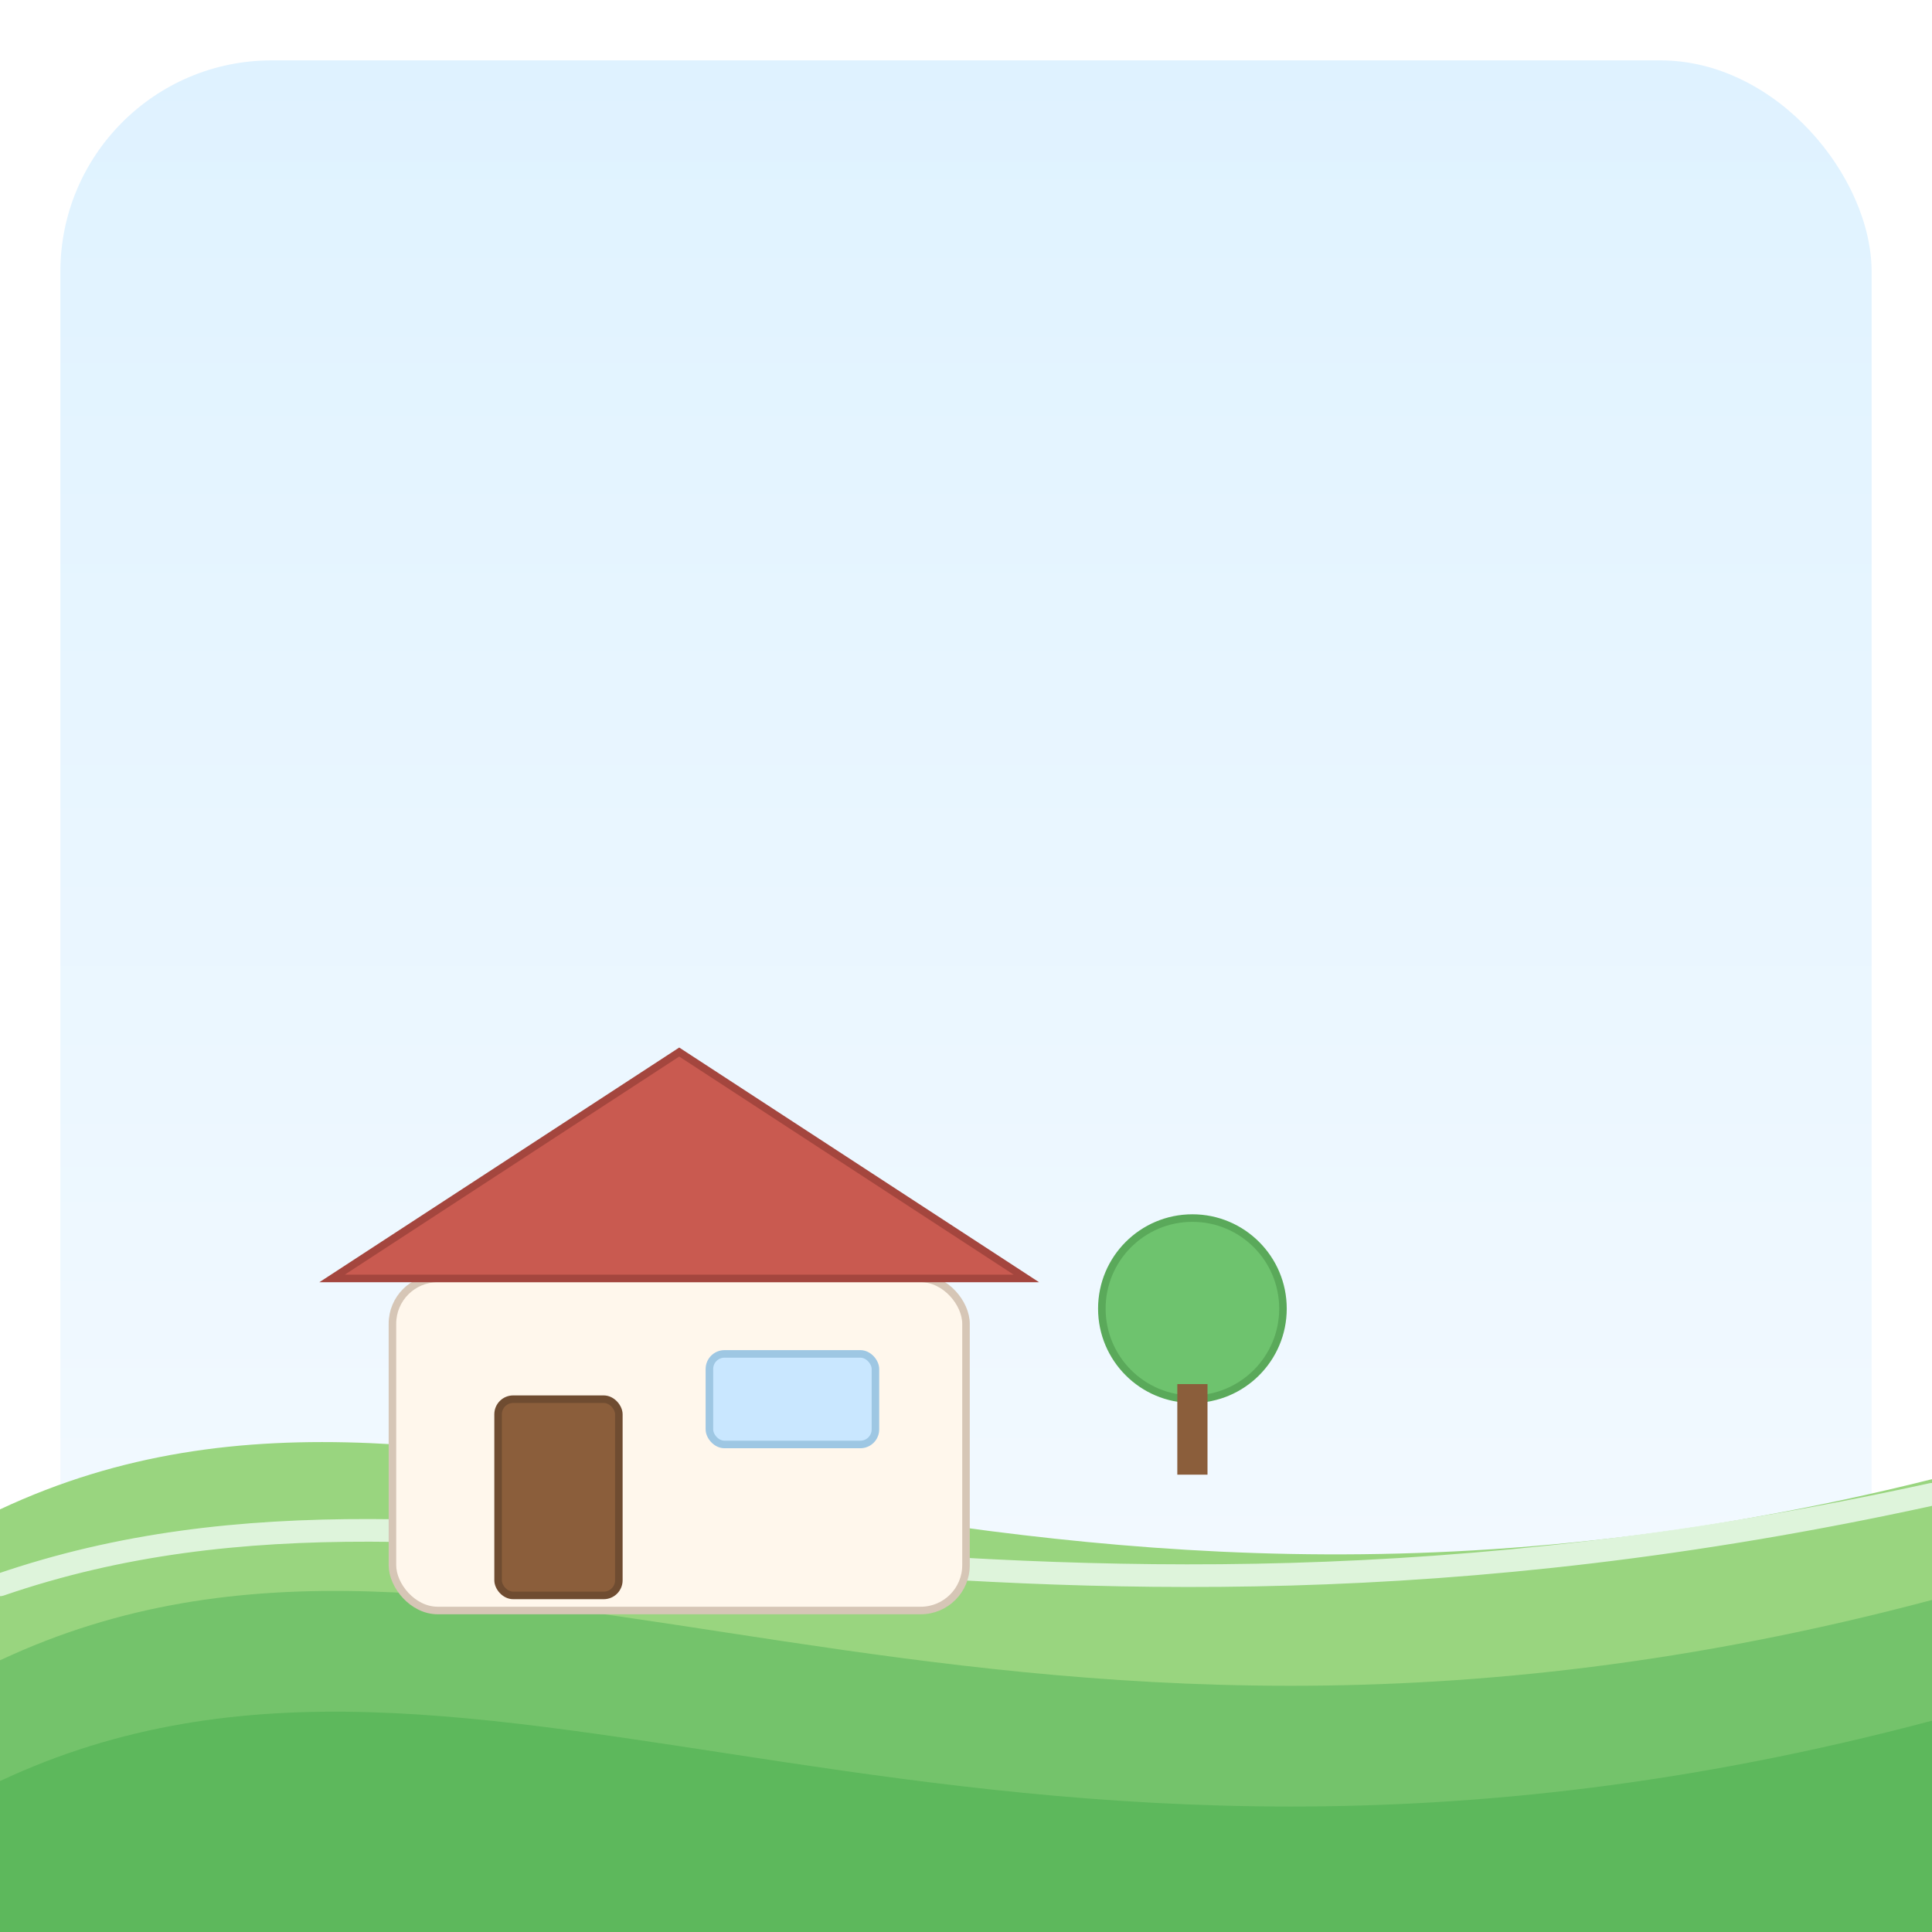 <svg xmlns="http://www.w3.org/2000/svg" viewBox="0 0 256 256" role="img" aria-label="C0 – Falusi agrár‑periféria (flat)">
  <title>C0 – Falusi agrár‑periféria (flat)</title>
  <desc>Falusi ház egyszerű mezővel – 2D áttekintő ikon.</desc>
  
  <defs>
    <linearGradient id="c0sky" x1="0" y1="0" x2="0" y2="1">
      <stop offset="0%" stop-color="#dff2ff"/>
      <stop offset="100%" stop-color="#f6fbff"/>
    </linearGradient>
    <filter id="ds">
      <feGaussianBlur in="SourceAlpha" stdDeviation="1.4"/>
      <feOffset dx="0" dy="1.4"/>
      <feComponentTransfer><feFuncA type="linear" slope="0.25"/></feComponentTransfer>
      <feMerge><feMergeNode/><feMergeNode in="SourceGraphic"/></feMerge>
    </filter>
  </defs>
  <rect x="8" y="8" width="240" height="240" rx="28" fill="url(#c0sky)"/>
  <!-- mező sávok -->
  <g>
    <path d="M0 200 C 64 170, 128 228, 256 196 L256 256 L0 256 Z" fill="#99d57f"/>
    <path d="M0 220 C 64 190, 128 246, 256 212 L256 256 L0 256 Z" fill="#74c36b"/>
    <path d="M0 236 C 64 206, 128 262, 256 228 L256 256 L0 256 Z" fill="#5db85c"/>
    <path d="M0 210 C 64 188, 128 226, 256 198" fill="none" stroke="#e6f7e6" stroke-width="3" stroke-linecap="round" opacity="0.9"/>
  </g>
  <!-- falusi ház -->
  <g transform="translate(52,150)" filter="url(#ds)">
    <rect x="0" y="18" width="76" height="44" rx="6" fill="#fff7ec" stroke="#d6c6b6"/>
    <path d="M-8,18 L38,-12 L84,18 Z" fill="#c95a50" stroke="#a4463e"/>
    <rect x="14" y="34" width="16" height="26" rx="2" fill="#8b5e3b" stroke="#6f4c31"/>
    <rect x="42" y="28" width="22" height="12" rx="2" fill="#c9e7ff" stroke="#9ec7e3"/>
  </g>
  <!-- kis fa -->
  <g transform="translate(148,162)" filter="url(#ds)">
    <circle cx="10" cy="10" r="12" fill="#6ec36e" stroke="#5aa95a"/>
    <rect x="8" y="20" width="4" height="12" fill="#8b5e3b"/>
  </g>

</svg>

